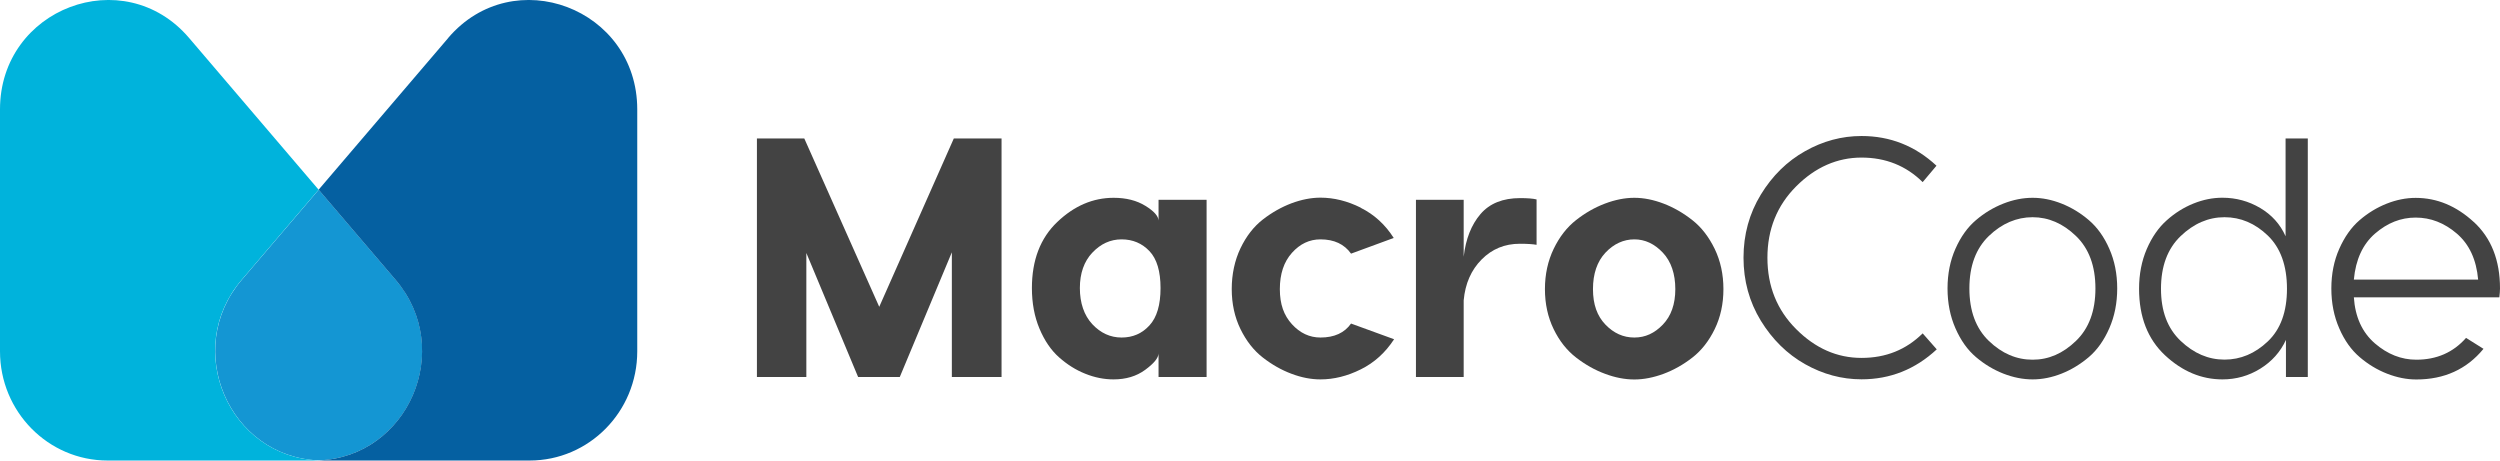 <svg width="190" height="35" viewBox="0 0 190 35" fill="none" xmlns="http://www.w3.org/2000/svg">
<g clip-path="url(#clip0_142_200)">
<path d="M30.073 21.272L24.221 14.417L18.369 21.272C13.855 26.562 17.427 34.729 24.221 34.989C31.015 34.729 34.593 26.556 30.073 21.272Z" fill="#1496D3"/>
<path d="M18.363 21.272L24.215 14.417L14.368 2.882C9.407 -2.928 0 0.633 0 8.313V26.703C0 31.287 3.662 35 8.181 35H23.887C23.998 35 24.11 34.994 24.215 34.989C17.422 34.728 13.844 26.556 18.363 21.272Z" fill="#00B3DC"/>
<path d="M34.069 2.882L24.215 14.417L30.067 21.272C34.581 26.562 31.009 34.729 24.215 34.989C24.327 34.989 24.433 35 24.544 35H40.249C44.769 35 48.431 31.287 48.431 26.703V8.313C48.431 0.633 39.023 -2.928 34.063 2.882H34.069Z" fill="#0560A1"/>
<path d="M76.118 28.653H72.34V19.176L68.383 28.653H65.217L61.282 19.227V28.653H57.526V10.523H61.126L66.822 23.318L72.49 10.523H76.118V28.653Z" fill="#434343"/>
<path d="M87.041 15.638C87.699 16.045 88.034 16.418 88.05 16.762V15.186H91.701V28.653H88.05V26.867C88.034 27.212 87.694 27.625 87.03 28.111C86.367 28.597 85.565 28.834 84.628 28.834C83.915 28.834 83.196 28.693 82.483 28.405C81.769 28.122 81.106 27.704 80.493 27.161C79.88 26.619 79.384 25.89 78.999 24.974C78.615 24.059 78.425 23.03 78.425 21.894C78.425 19.769 79.066 18.096 80.354 16.87C81.641 15.643 83.068 15.033 84.634 15.033C85.587 15.033 86.389 15.236 87.047 15.643L87.041 15.638ZM83.018 19.198C82.388 19.871 82.07 20.769 82.07 21.894C82.07 23.019 82.388 23.968 83.018 24.641C83.647 25.313 84.389 25.652 85.241 25.652C86.094 25.652 86.796 25.347 87.359 24.731C87.922 24.121 88.201 23.171 88.201 21.894C88.201 20.617 87.922 19.679 87.359 19.085C86.796 18.492 86.088 18.192 85.241 18.192C84.394 18.192 83.647 18.531 83.018 19.204V19.198Z" fill="#434343"/>
<path d="M103.421 15.796C104.441 16.305 105.277 17.068 105.923 18.085L102.68 19.277C102.167 18.554 101.392 18.192 100.356 18.192C99.52 18.192 98.801 18.532 98.188 19.215C97.575 19.899 97.268 20.815 97.268 21.973C97.268 23.132 97.575 23.968 98.188 24.641C98.801 25.313 99.525 25.652 100.356 25.652C101.409 25.652 102.184 25.296 102.68 24.59L105.951 25.782C105.288 26.8 104.447 27.563 103.421 28.071C102.401 28.58 101.376 28.834 100.356 28.834C99.642 28.834 98.907 28.693 98.149 28.405C97.391 28.122 96.666 27.71 95.975 27.173C95.284 26.636 94.721 25.918 94.275 25.008C93.835 24.104 93.612 23.087 93.612 21.968C93.612 20.849 93.835 19.797 94.275 18.871C94.716 17.949 95.284 17.22 95.975 16.683C96.666 16.146 97.391 15.74 98.149 15.451C98.907 15.169 99.642 15.022 100.356 15.022C101.376 15.022 102.401 15.276 103.421 15.785V15.796Z" fill="#434343"/>
<path d="M116.78 15.163V18.605C116.49 18.554 116.067 18.526 115.504 18.526C114.361 18.526 113.397 18.921 112.606 19.718C111.814 20.515 111.357 21.549 111.24 22.826V28.653H107.612V15.186H111.24V19.509C111.396 18.164 111.82 17.085 112.516 16.271C113.213 15.457 114.222 15.056 115.532 15.056C116.094 15.056 116.512 15.09 116.78 15.157V15.163Z" fill="#434343"/>
<path d="M126.433 15.474C127.202 15.768 127.926 16.186 128.617 16.729C129.308 17.271 129.871 18 130.317 18.916C130.757 19.831 130.98 20.849 130.98 21.973C130.98 23.098 130.757 24.11 130.317 25.014C129.877 25.918 129.308 26.641 128.617 27.178C127.926 27.715 127.202 28.122 126.433 28.41C125.664 28.693 124.928 28.84 124.209 28.84C123.49 28.84 122.754 28.698 121.985 28.41C121.216 28.128 120.486 27.715 119.789 27.178C119.093 26.641 118.519 25.924 118.078 25.014C117.638 24.11 117.415 23.092 117.415 21.973C117.415 20.854 117.638 19.831 118.078 18.916C118.519 18 119.087 17.271 119.778 16.729C120.469 16.186 121.199 15.768 121.974 15.474C122.749 15.18 123.496 15.033 124.209 15.033C124.922 15.033 125.664 15.18 126.433 15.474ZM122.013 19.204C121.383 19.877 121.066 20.803 121.066 21.973C121.066 23.143 121.383 24.013 122.013 24.669C122.643 25.325 123.373 25.652 124.209 25.652C125.045 25.652 125.747 25.325 126.377 24.669C127.007 24.013 127.324 23.115 127.324 21.973C127.324 20.832 127.012 19.877 126.377 19.204C125.742 18.531 125.023 18.192 124.209 18.192C123.395 18.192 122.643 18.531 122.013 19.204Z" fill="#434343"/>
<path d="M147.17 12.597L146.123 13.841C144.863 12.597 143.314 11.976 141.475 11.976C139.635 11.976 137.963 12.705 136.509 14.163C135.054 15.621 134.324 17.429 134.324 19.588C134.324 21.747 135.049 23.556 136.509 25.014C137.963 26.472 139.619 27.201 141.475 27.201C143.33 27.201 144.863 26.579 146.123 25.336L147.193 26.551C145.56 28.071 143.654 28.828 141.475 28.828C139.975 28.828 138.549 28.444 137.183 27.676C135.823 26.907 134.703 25.805 133.823 24.375C132.948 22.94 132.507 21.346 132.507 19.583C132.507 17.819 132.948 16.226 133.823 14.79C134.698 13.355 135.818 12.258 137.183 11.49C138.543 10.721 139.975 10.337 141.475 10.337C143.654 10.337 145.554 11.088 147.17 12.592V12.597Z" fill="#434343"/>
<path d="M156.684 15.474C157.425 15.768 158.116 16.186 158.751 16.729C159.387 17.271 159.911 18 160.306 18.904C160.708 19.809 160.908 20.815 160.908 21.922C160.908 23.03 160.708 24.036 160.306 24.951C159.905 25.867 159.387 26.596 158.751 27.139C158.11 27.681 157.425 28.099 156.684 28.393C155.942 28.687 155.207 28.834 154.477 28.834C153.747 28.834 153.005 28.687 152.253 28.393C151.506 28.099 150.81 27.681 150.174 27.139C149.533 26.596 149.015 25.867 148.614 24.951C148.212 24.036 148.012 23.024 148.012 21.922C148.012 20.82 148.212 19.809 148.614 18.904C149.015 18 149.533 17.271 150.174 16.729C150.81 16.186 151.506 15.768 152.253 15.474C153 15.18 153.741 15.033 154.477 15.033C155.212 15.033 155.942 15.18 156.684 15.474ZM151.155 17.932C150.169 18.882 149.673 20.21 149.673 21.922C149.673 23.635 150.169 24.963 151.155 25.912C152.142 26.862 153.251 27.337 154.477 27.337C155.703 27.337 156.784 26.862 157.77 25.912C158.757 24.963 159.253 23.635 159.253 21.922C159.253 20.21 158.757 18.882 157.77 17.932C156.784 16.983 155.686 16.508 154.477 16.508C153.267 16.508 152.142 16.983 151.155 17.932Z" fill="#434343"/>
<path d="M175.393 10.523V28.653H173.732V25.833C173.308 26.749 172.656 27.478 171.781 28.02C170.906 28.563 169.948 28.834 168.906 28.834C167.306 28.834 165.852 28.224 164.536 26.997C163.227 25.771 162.569 24.087 162.569 21.945C162.569 20.837 162.764 19.837 163.154 18.927C163.544 18.023 164.051 17.294 164.676 16.74C165.294 16.186 165.974 15.762 166.704 15.468C167.434 15.174 168.17 15.027 168.9 15.027C169.937 15.027 170.895 15.287 171.776 15.807C172.651 16.327 173.297 17.039 173.704 17.955V10.523H175.387H175.393ZM172.355 25.946C173.325 25.025 173.81 23.691 173.81 21.945C173.81 20.199 173.325 18.837 172.355 17.904C171.386 16.972 170.288 16.508 169.062 16.508C167.836 16.508 166.727 16.989 165.729 17.944C164.731 18.899 164.235 20.238 164.235 21.945C164.235 23.652 164.731 24.957 165.729 25.907C166.727 26.856 167.836 27.331 169.062 27.331C170.288 27.331 171.386 26.867 172.355 25.946Z" fill="#434343"/>
<path d="M188.01 16.87C189.337 18.096 190 19.78 190 21.922C190 22.092 189.983 22.318 189.95 22.595H178.893C178.993 24.098 179.528 25.262 180.487 26.093C181.451 26.924 182.499 27.337 183.641 27.337C185.19 27.337 186.45 26.783 187.42 25.68L188.746 26.511C187.47 28.066 185.764 28.84 183.641 28.84C182.911 28.84 182.17 28.693 181.417 28.399C180.665 28.105 179.974 27.687 179.339 27.144C178.703 26.602 178.179 25.873 177.784 24.957C177.382 24.042 177.182 23.03 177.182 21.928C177.182 20.826 177.382 19.814 177.784 18.91C178.185 18.006 178.698 17.277 179.327 16.734C179.957 16.192 180.643 15.773 181.384 15.479C182.125 15.186 182.861 15.039 183.591 15.039C185.207 15.039 186.678 15.649 188.01 16.875V16.87ZM180.503 17.751C179.567 18.565 179.032 19.73 178.893 21.25H188.339C188.205 19.73 187.665 18.565 186.717 17.751C185.77 16.938 184.728 16.536 183.591 16.536C182.454 16.536 181.44 16.943 180.503 17.751Z" fill="#434343"/>
</g>
<defs>
<clipPath id="clip0_142_200">
<rect width="190" height="35" fill="white"/>
</clipPath>
</defs>
</svg>
